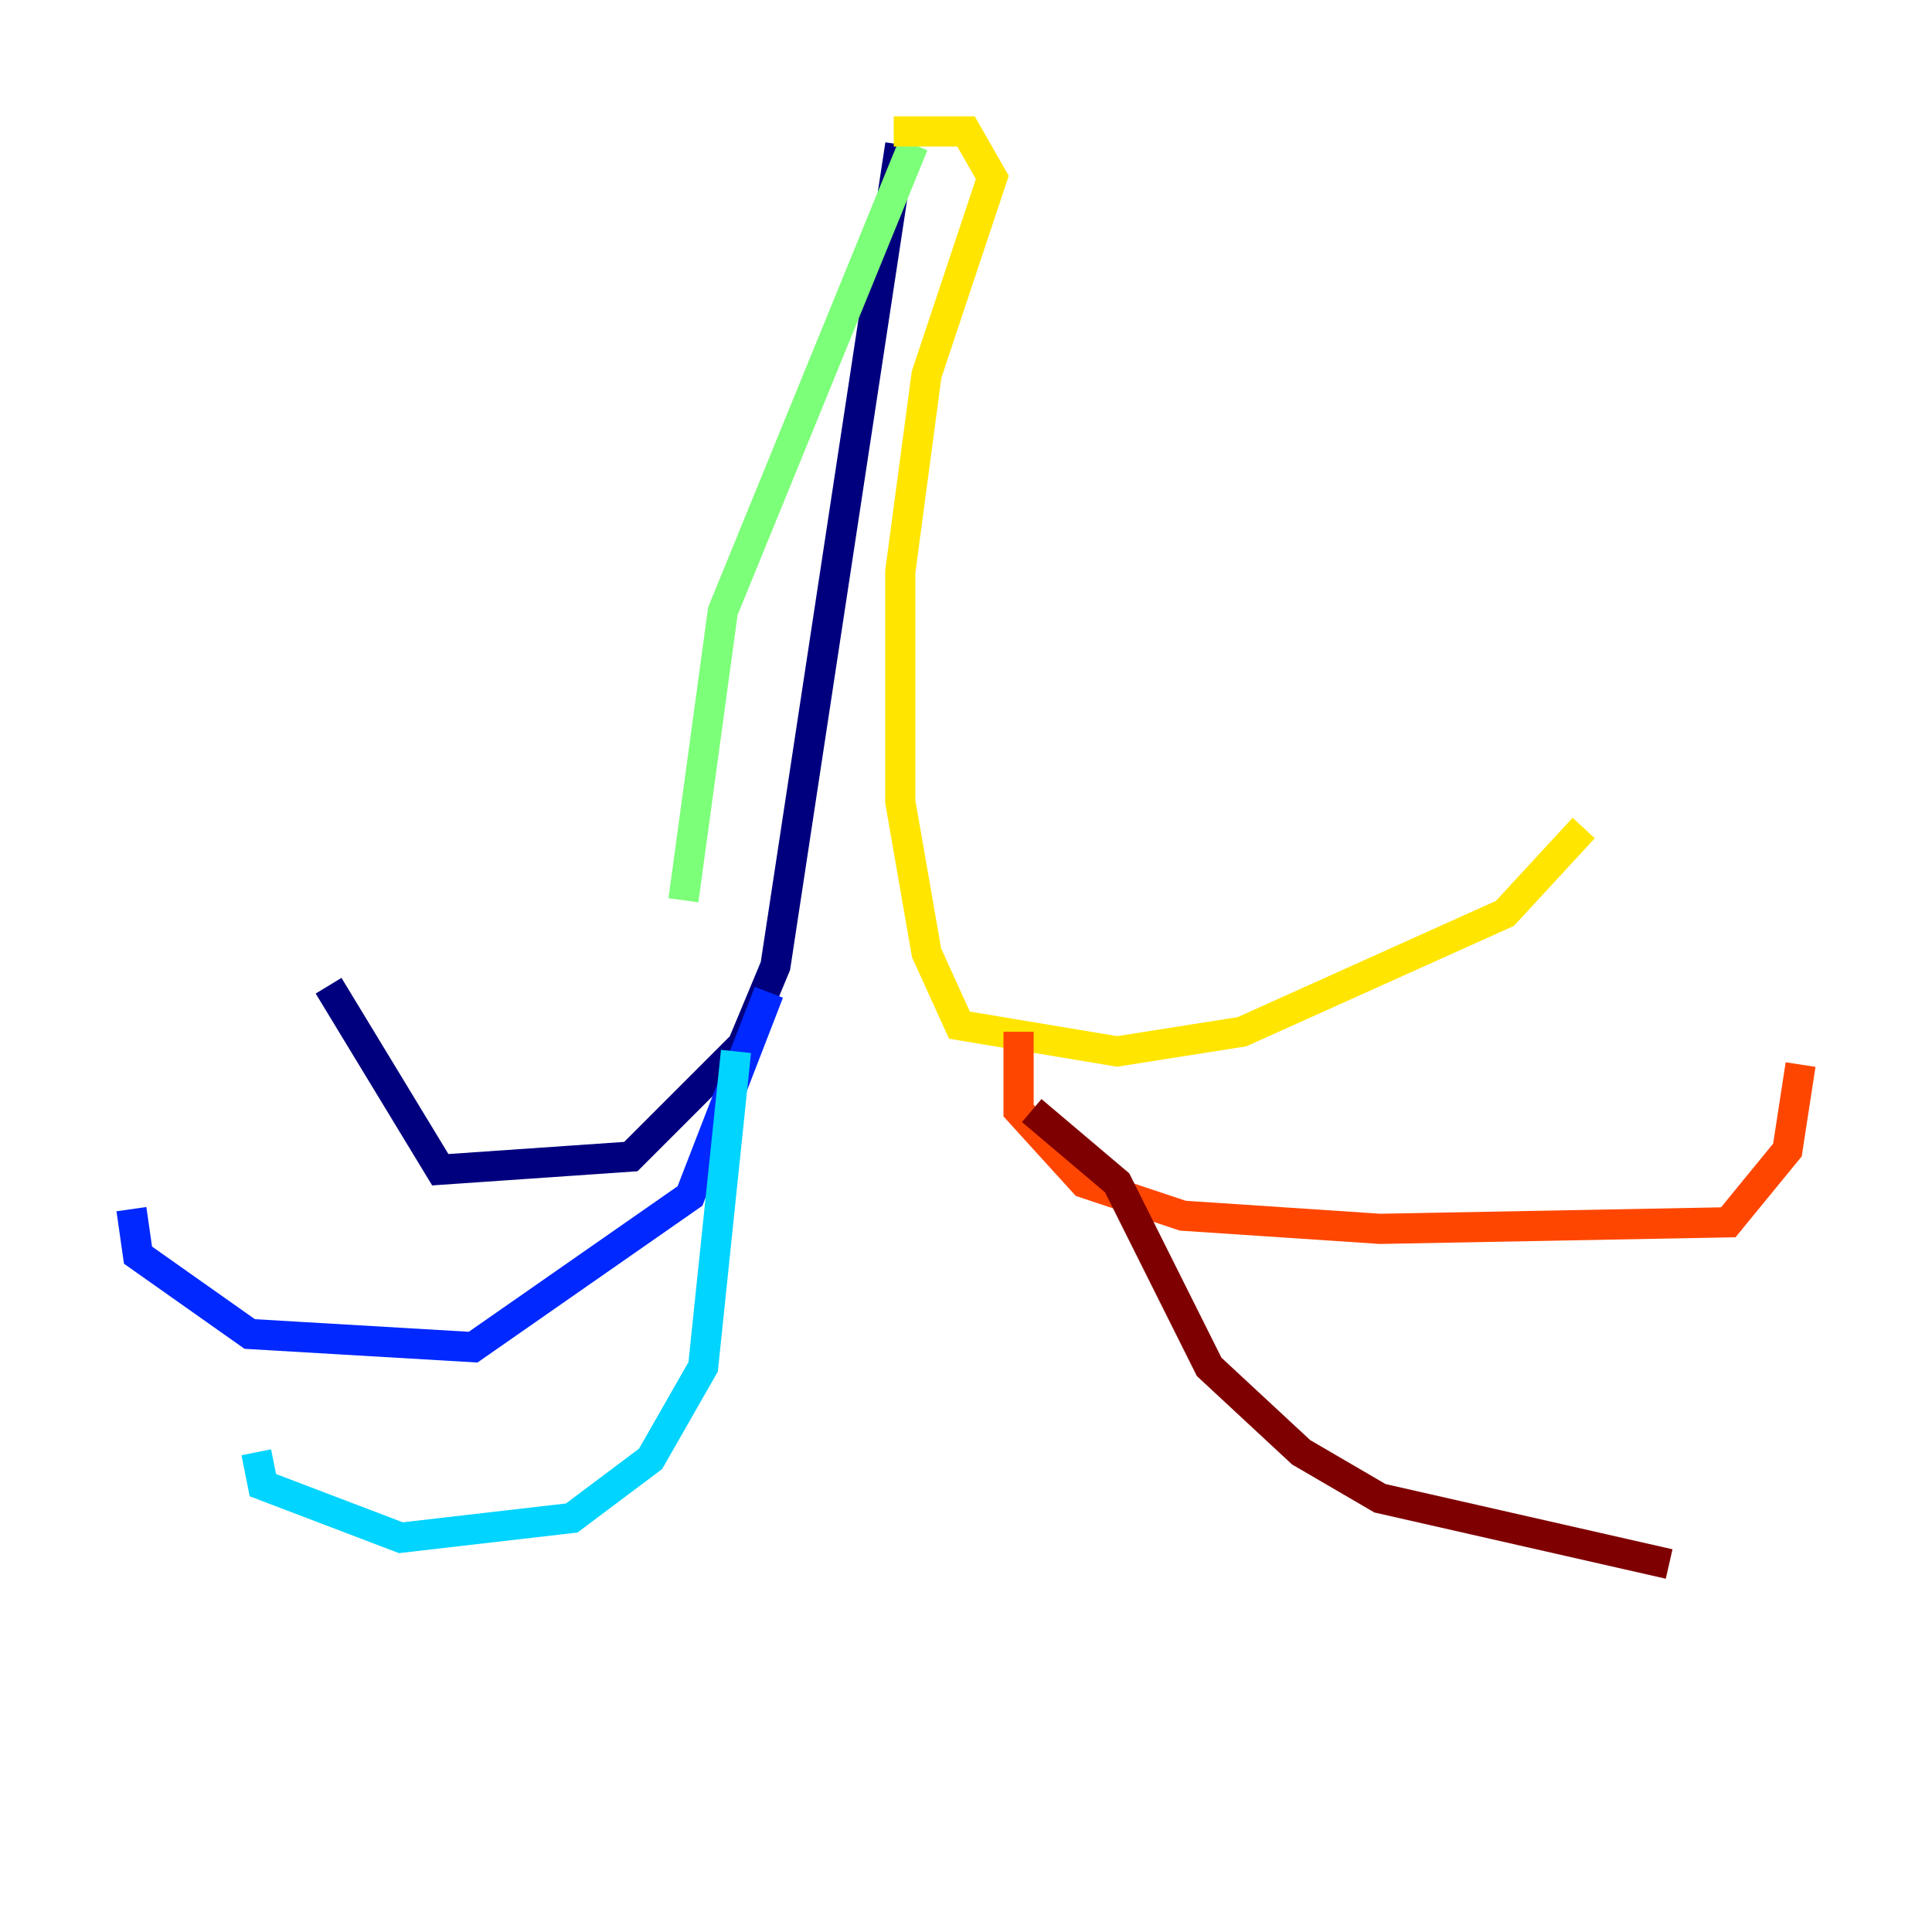 <?xml version="1.0" encoding="utf-8" ?>
<svg baseProfile="tiny" height="128" version="1.2" viewBox="0,0,128,128" width="128" xmlns="http://www.w3.org/2000/svg" xmlns:ev="http://www.w3.org/2001/xml-events" xmlns:xlink="http://www.w3.org/1999/xlink"><defs /><polyline fill="none" points="59.646,9.578 51.374,64.0 49.197,69.225 41.796,76.626 29.17,77.497 21.769,65.306" stroke="#00007f" stroke-width="2" /><polyline fill="none" points="50.939,65.742 45.714,79.238 31.347,89.252 16.544,88.381 9.143,83.156 8.707,80.109" stroke="#0028ff" stroke-width="2" /><polyline fill="none" points="48.762,69.66 46.585,90.558 43.102,96.653 37.878,100.571 26.558,101.878 17.415,98.395 16.98,96.218" stroke="#00d4ff" stroke-width="2" /><polyline fill="none" points="60.517,9.578 47.891,40.49 45.279,59.646" stroke="#7cff79" stroke-width="2" /><polyline fill="none" points="59.211,8.707 64.0,8.707 65.742,11.755 61.388,24.816 59.646,37.878 59.646,53.116 61.388,63.129 63.565,67.918 74.014,69.66 82.286,68.354 99.701,60.517 104.925,54.857" stroke="#ffe500" stroke-width="2" /><polyline fill="none" points="67.483,68.354 67.483,73.578 71.837,78.367 78.367,80.544 91.429,81.415 114.503,80.98 118.422,76.191 119.293,70.531" stroke="#ff4600" stroke-width="2" /><polyline fill="none" points="68.354,73.578 74.014,78.367 80.109,90.558 86.204,96.218 91.429,99.265 110.585,103.619" stroke="#7f0000" stroke-width="2" /></svg>